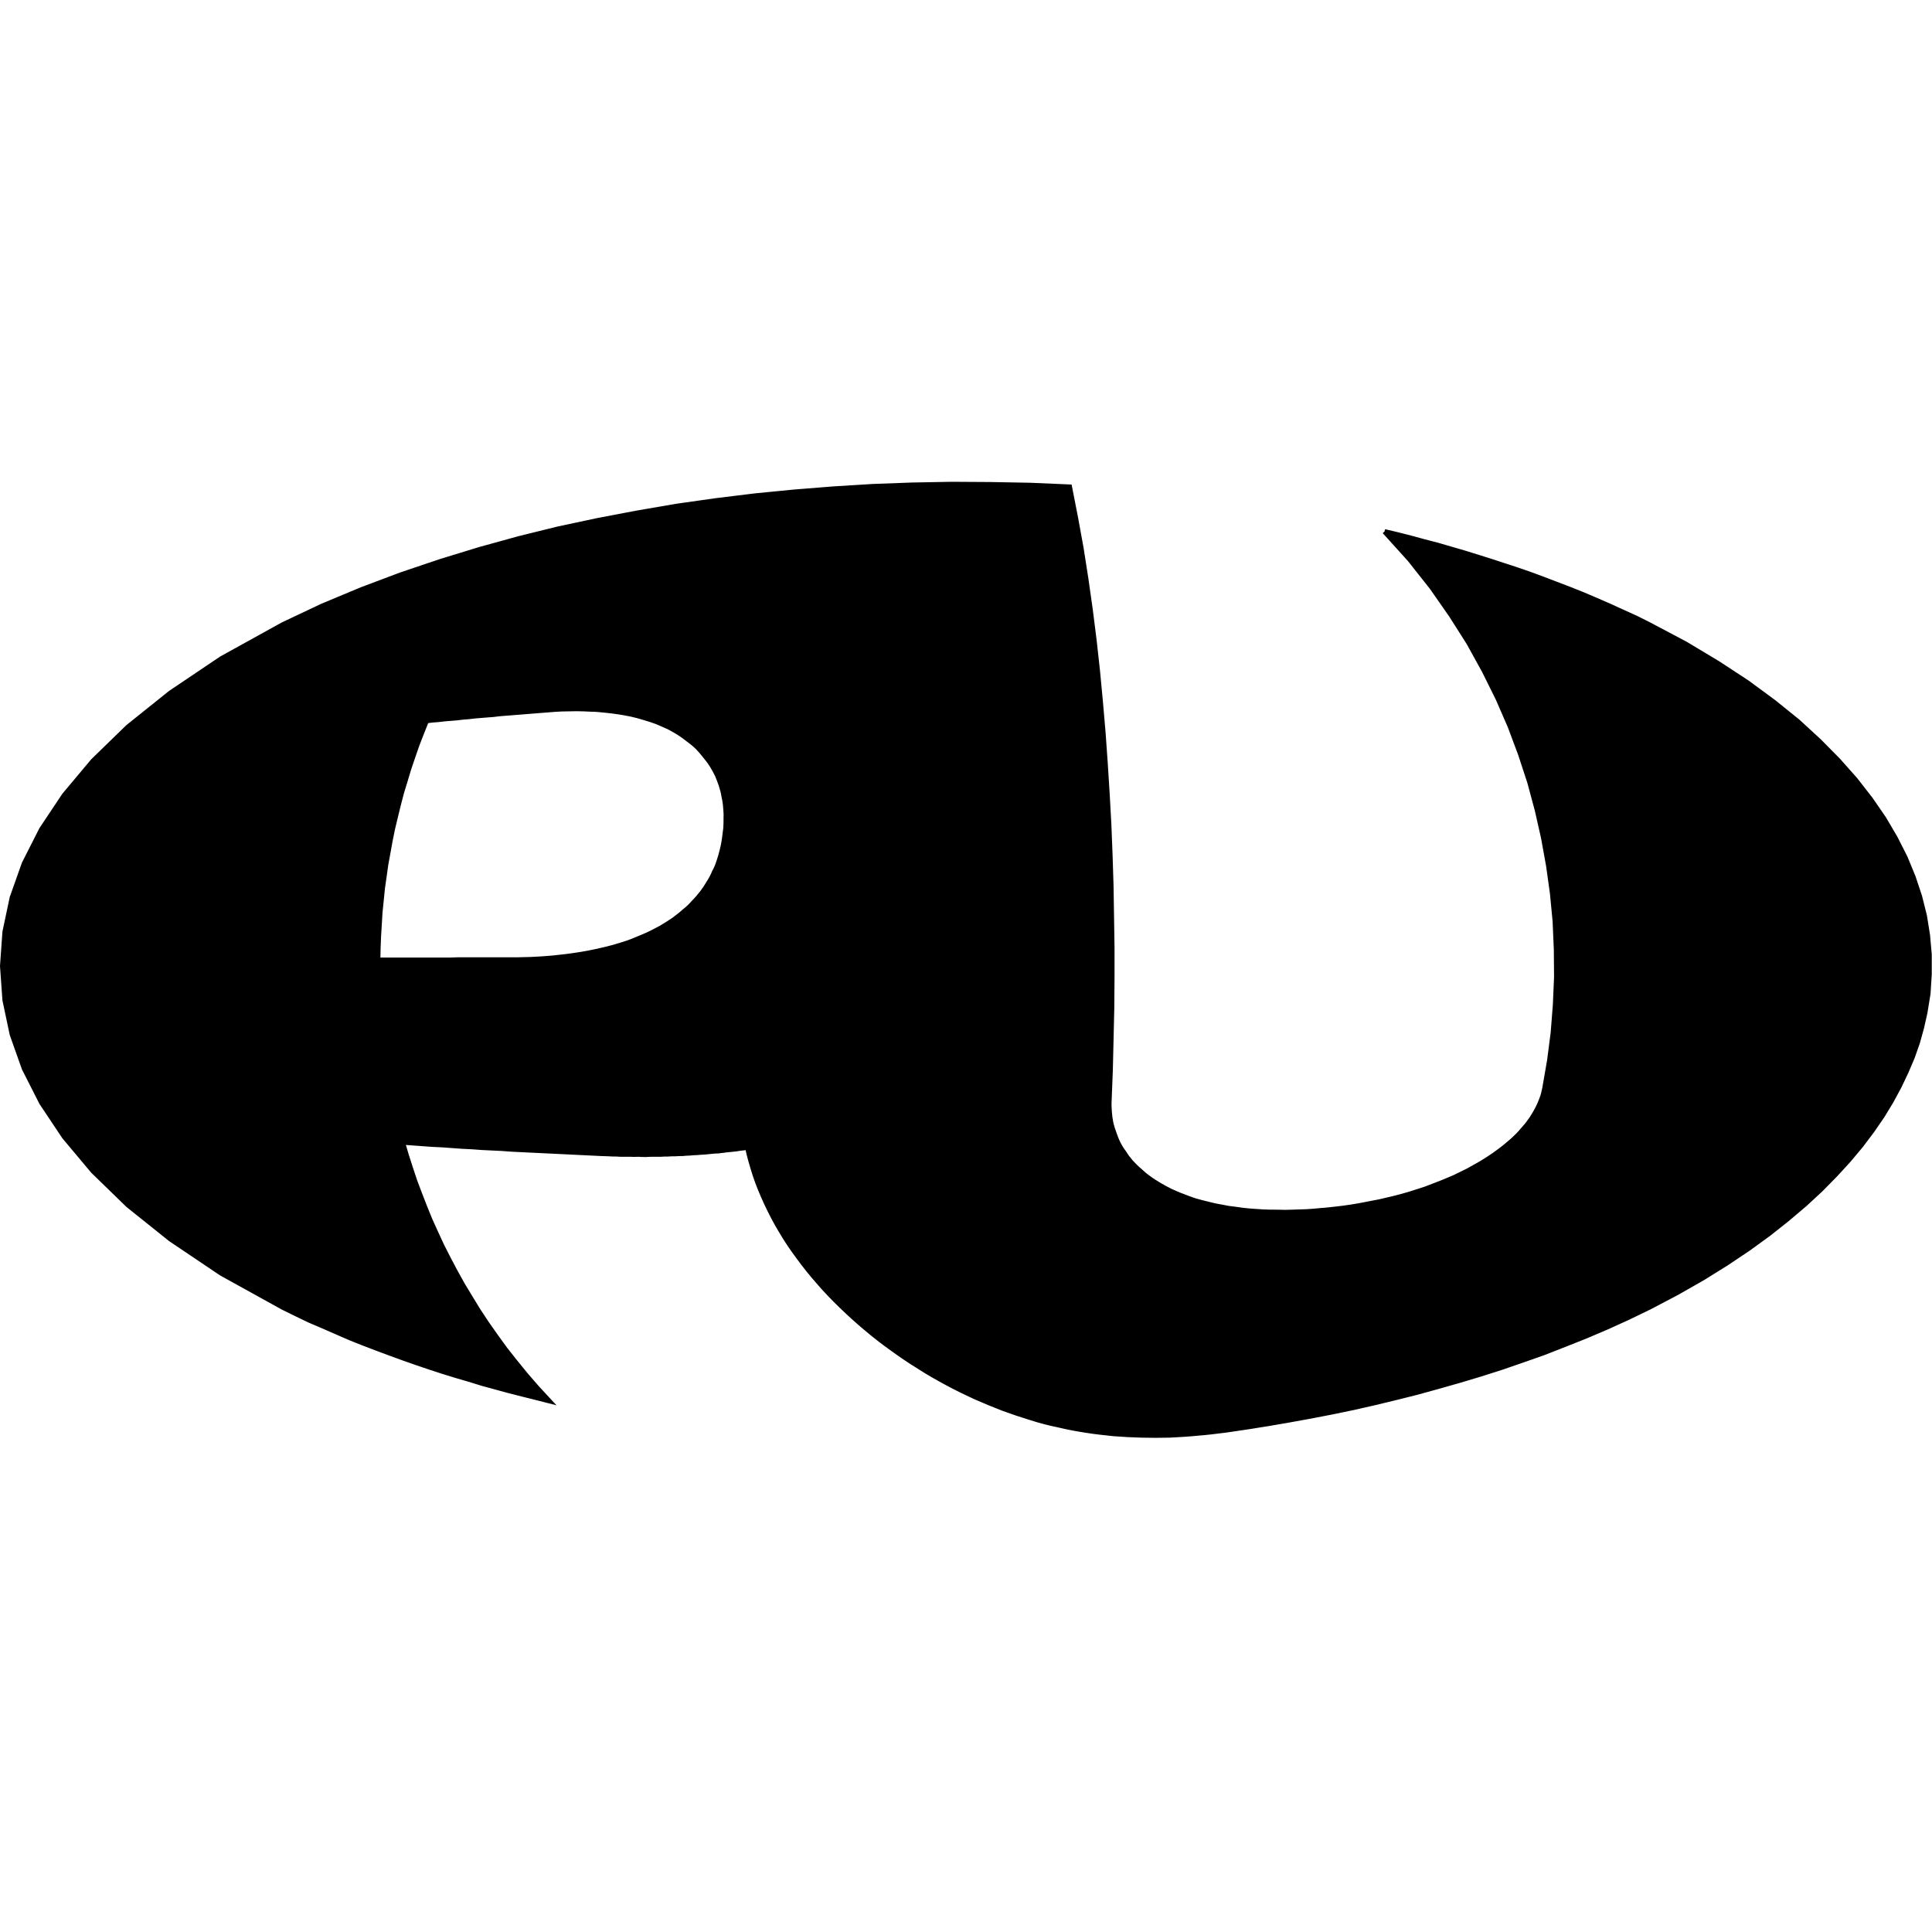 <svg xmlns="http://www.w3.org/2000/svg" width="150" height="150" viewBox="0 0 4000 4000"><style>path{fill:#000;stroke:#000}@media (prefers-color-scheme:dark){path{fill:#fff;stroke:#fff}}</style><path stroke-width="10" d="M2866.5 100.5L2918.5 158L2964 215.5L3004.5 273.5L3041 331L3073 389L3101.5 446.5L3126.5 504L3148 561.5L3167 619.5L3182.5 677L3195.5 734.5L3206 792.5L3214 850L3219.5 907.5L3222 965.5L3222.5 1023L3220 1080.5L3215.5 1138L3208 1196L3198 1253.5C3196.5 1260.5 3195 1267.5 3192.5 1274C3190 1281 3187 1288 3183.5 1295C3180 1301.5 3176 1308.5 3171.5 1315.5C3167 1322 3162 1329 3156 1335.5C3150.5 1342 3145 1348.5 3138 1355C3131.5 1361.5 3124 1367.5 3117 1373.5C3109.5 1379.5 3101.5 1385.5 3093 1391.5C3085 1397 3076.5 1402.5 3067.5 1408C3058.5 1413 3049 1418.5 3040 1423.5C3030.5 1428 3021 1433 3011.5 1437.5C3001.5 1441.5 2992 1446 2981.5 1450C2971.5 1454 2961.5 1457.5 2951.5 1461.5C2941.5 1465 2931 1468 2920.5 1471.5C2910.5 1474.5 2900 1477.5 2890 1480C2879.5 1482.5 2869.5 1485 2858.5 1487.5C2848.5 1489.5 2838 1491.5 2827.5 1493.5C2817.5 1495.5 2807 1497.5 2796.5 1499C2786.5 1500.5 2776 1502 2766 1503C2756 1504 2745.5 1505.5 2735.5 1506C2725.5 1507 2715.5 1508 2705 1508.5C2695 1509 2684.5 1509 2675 1509.5C2665 1510 2655 1510 2645 1509.5C2635 1509.5 2625 1509.5 2615.5 1509C2605.5 1508.5 2596 1507.5 2586.5 1507C2576.5 1506 2567 1505 2558 1503.5C2548 1502.5 2538.5 1501 2529.5 1499C2520 1497.5 2510.5 1495.5 2501.5 1493C2492.5 1491 2483.5 1488.5 2474.5 1486C2465.5 1483 2457 1480 2448.5 1476.5C2440 1473.5 2431.5 1469.5 2423.5 1466C2415.5 1462 2408 1458 2400.5 1453.5C2393 1449 2385.5 1444.5 2379 1439.5C2371.5 1434.5 2365.5 1429 2359.5 1423.5C2353 1418 2347 1412 2341.5 1406C2336.5 1400 2331.5 1394 2327.5 1387C2322.5 1380.5 2318.5 1374 2315 1367C2311.5 1360 2309 1353 2306.5 1346C2304 1339 2301.5 1331.5 2300 1324.5C2298.5 1317 2297.5 1309.5 2297 1302C2296.5 1294.5 2296 1287 2296.5 1279.5L2299 1216L2300.5 1152.5L2302 1088.5L2302.5 1025.5L2302.5 961.5L2301.5 898L2300.5 834.5L2298.5 771L2296 707.5L2292.5 644L2288.5 580.5L2284 517L2278.5 453L2272.5 389.5L2265.5 326L2257.5 262.5L2248.5 199L2238.5 135L2227 72L2214.5 8L2133 4.5L2051.5 3L1970 2.5L1888.5 4L1807 7L1726 12L1644.5 18.5L1563 26.5L1481.5 36.5L1400.5 48L1319 62L1237.5 77.5L1155.5 95L1074.5 115L993 137.5L911.5 162.5L830 190L749 220.5L667.5 254.5L586 293L458.5 363.5L353 434.5L265 505L192.5 575.5L133 646.5L86 717L50 788L25 858.5L10 929.5L5 1000L10 1070.5L25 1141.5L50 1212L86 1283L133 1353.5L192.5 1424.5L265 1495L353 1565.5L458.5 1636.5L586 1707L613.5 1720.5L640.5 1733.5L668.5 1745.5L696 1757.5L723.5 1769.5L751 1780.5L778.5 1791L806.5 1801.5L834 1811.5L861 1821L889 1830.5L916.5 1839.5L944 1848L971.5 1856L999 1864.5L1026.5 1872L1054 1879.5L1081.5 1886.5L1109.5 1893.5L1137 1900.5L1112 1873.5L1089 1847L1067 1820L1046 1793.5L1026.5 1766.5L1007.5 1739.5L990 1713L973.5 1686L957.5 1659.5L942.5 1632.5L928.5 1606L915 1579.5L902.5 1552.5L890.5 1526L879.5 1499L869 1472L859 1445.5L850 1418.5L841.5 1392L833.5 1365L854 1366.5L874.5 1368L895 1369.5L916 1370.5L936.5 1372L957 1373.5L977.5 1374.5L998 1376L1019 1377L1039.5 1378L1060 1379.5L1080.5 1380.5L1101 1381.5L1122 1382.5L1142.5 1383.5L1163 1384.5L1183.5 1385.5L1204 1386.5L1225 1387.5L1245.5 1388.5C1250.5 1388.5 1256 1389 1260.5 1389C1266 1389.5 1271 1389.5 1276 1389.5C1281.5 1390 1286.5 1390 1291.5 1390C1296.5 1390 1302 1390 1306.5 1390C1312 1390.5 1317 1390 1322 1390C1327 1390.5 1332.5 1390.5 1337 1390.5C1342.5 1390 1347.5 1390 1352.5 1390C1357.5 1390 1362.5 1390 1367.5 1390C1373 1389.5 1377.5 1389.5 1383 1389.5C1388 1389 1392.5 1389 1398 1389C1402.5 1388.5 1408 1388.5 1413 1388.5C1418 1388 1423 1387.5 1428 1387.5C1433 1387 1438.5 1386.5 1443 1386.5C1448.5 1386 1453 1385.5 1458 1385.5C1463 1385 1468 1384.5 1473 1384C1478 1383.5 1483 1383 1488 1383C1493 1382 1498 1382 1503 1381C1508 1380.5 1513 1380 1518 1379.5C1522.5 1379 1528 1378.5 1532.5 1377.5C1538 1377 1542.5 1376.5 1547.5 1375.5C1551.5 1395 1557.5 1414.5 1563.5 1433.5C1570 1453 1578 1472 1586.5 1490.5C1595.5 1509.5 1605 1528.5 1616 1546.5C1627 1565.5 1639 1583.5 1652.5 1601.5C1665.5 1619.5 1679.5 1637 1694.5 1654C1709 1671 1725 1687.5 1741.5 1703.5C1758 1719.5 1775 1735 1793 1750C1810 1764.5 1828 1778.5 1847 1792C1865.5 1805.5 1884 1818 1903.5 1830C1922 1842 1941.5 1853 1961 1863.5C1979.5 1873.5 1999 1883 2018.5 1892C2038 1900.5 2057 1908.5 2076.5 1916C2095.5 1923 2115 1929.5 2134.5 1935.5C2153 1941.5 2172.5 1946.5 2192 1950.5C2210.5 1955 2229.5 1958.5 2249 1961.5C2267.5 1964.5 2287 1966.5 2306 1968.5C2325 1970 2344 1971 2363.5 1971.5C2382.5 1972 2401.5 1972 2421.5 1971.5C2440.5 1970.5 2460 1969.5 2479.5 1967.5C2499 1966 2518.5 1963.5 2538.5 1961L2582.5 1954.5L2626.5 1947.5L2670 1940L2714 1932L2758 1923.5L2801.5 1914.5L2845.5 1904.5L2889 1894L2933 1883L2976.5 1871L3020.5 1858.5L3064 1845.5L3108 1831.5L3151.5 1816.5L3195.5 1801L3239 1784L3283 1766.5L3326.5 1748L3370.5 1728L3414 1707L3472 1676.5L3525.5 1646L3574.5 1615.5L3620 1585L3662 1554.5L3700.5 1524L3736.5 1493.5L3769.5 1463L3799.5 1432.5L3827.5 1402L3853 1371.5L3876 1341L3897 1310.5L3915.5 1280L3932 1249.5L3946.5 1219L3959.5 1188.5L3970 1158.5L3978.5 1128L3985.5 1097L3992 1057L3994.5 1017L3994.5 976.5L3991 936.5L3984.5 896L3974.5 856L3961 815.5L3944.5 775.5L3924 735L3900.5 695L3873 655L3841.5 614.5L3806 574.5L3766.5 534.5L3722.5 494L3673 454L3618 413.5L3557 373.5L3489.5 333L3414 293L3387 279.5L3359.5 267L3332 254.5L3304.5 242.5L3277.5 231L3250 220L3222.5 209.5L3195 199L3168 189L3140.5 179.5L3113 170.5L3085.5 161.5L3058.5 153L3031 144.5L3003.5 136.5L2976 128.5L2949 121.5L2921.5 114L2894 107L2866.5 100.5M1056 987L1042 987L1028.5 987L1015 987L1001 987L987.5 987L974 987L960 987L946.5 987L933 987.5L919 987.5L905.5 987.5L892 987.5L878 987.5L864.5 987.5L850.5 987.5L837 987.5L823.5 987.5L809.5 987.5L796 987.5L782.5 987.5L783 963L784 938L785.5 913.5L787 888.5L789.5 864L792 839L795.5 814.5L799 789.5L803.5 765L808 740L813 715.5L819 690.5L825 666L831.5 641L839 616.5L846.5 591.5L855 566.5L863.5 542L873 517.5L883 492.5L895 491L907.5 490L920.5 488.5L933 487.5L945.5 486.5L958 485L970.5 484L983.5 482.5L995.5 481.5L1008 480.5L1021 479.5L1033.5 478L1045.5 477L1058.5 476L1071 475L1083.5 474L1096 473L1108.5 472L1121 471L1134 470C1144 469 1154 468.5 1164 468C1174 468 1184 467.5 1194 467.5C1203.5 467.5 1213.5 468 1223.5 468.5C1233 468.5 1243 469.5 1252 470.5C1262 471.5 1271 472.5 1280.5 474C1290 475.5 1299 477 1308 479C1317 481 1326 483.5 1334 486C1343 488.5 1351.5 491.5 1360 494.5C1368 498 1376 501.5 1384 505C1391.5 509 1399 513 1406 517.5C1413 522 1420 527 1426 532C1433 537 1439 542 1445 548C1450 553.5 1455.5 559.5 1460 565.5C1465 571.5 1470 578 1474 584.5C1478 591 1481.5 597.5 1485 604.5C1488 611.5 1490.5 618.5 1493 625.5C1495 632.5 1497.5 640 1498.5 647.5C1500 654.5 1501.5 662 1502 669.5C1502.5 677 1503.5 684.5 1503 692C1503 699.5 1503 707 1502.5 714.5C1501.5 722.5 1500.5 730 1499.5 738C1498.5 745.5 1497 753 1495 760.5C1493 768.5 1491 776 1488.5 783C1486 791 1483 798.5 1479 805.5C1476 813 1472 820.5 1467.5 827.5C1463.5 834.5 1458.5 842 1453.5 848.5C1448 855.5 1442.5 862 1436 868.5C1430.5 875 1423.5 881.5 1416.5 887C1409.5 893.5 1402 899 1394 905C1386.5 910 1378 915.5 1369.5 920.5C1361 925 1352 930 1342.5 934.5C1333 938.5 1324 942.5 1314 946.5C1304.5 950.5 1294.5 954 1284 957C1274.5 960 1264 963 1253 965.5C1242.5 968 1232 970.5 1221 972.5C1210.5 974.5 1199.5 976.5 1188.5 978C1178 979.5 1167 981 1156 982C1145 983.5 1134 984 1122.5 985C1111.5 985.5 1100.5 986.5 1089.5 986.5C1078.5 987 1067 987 1056 987" transform="translate(0, 1000)"/></svg>